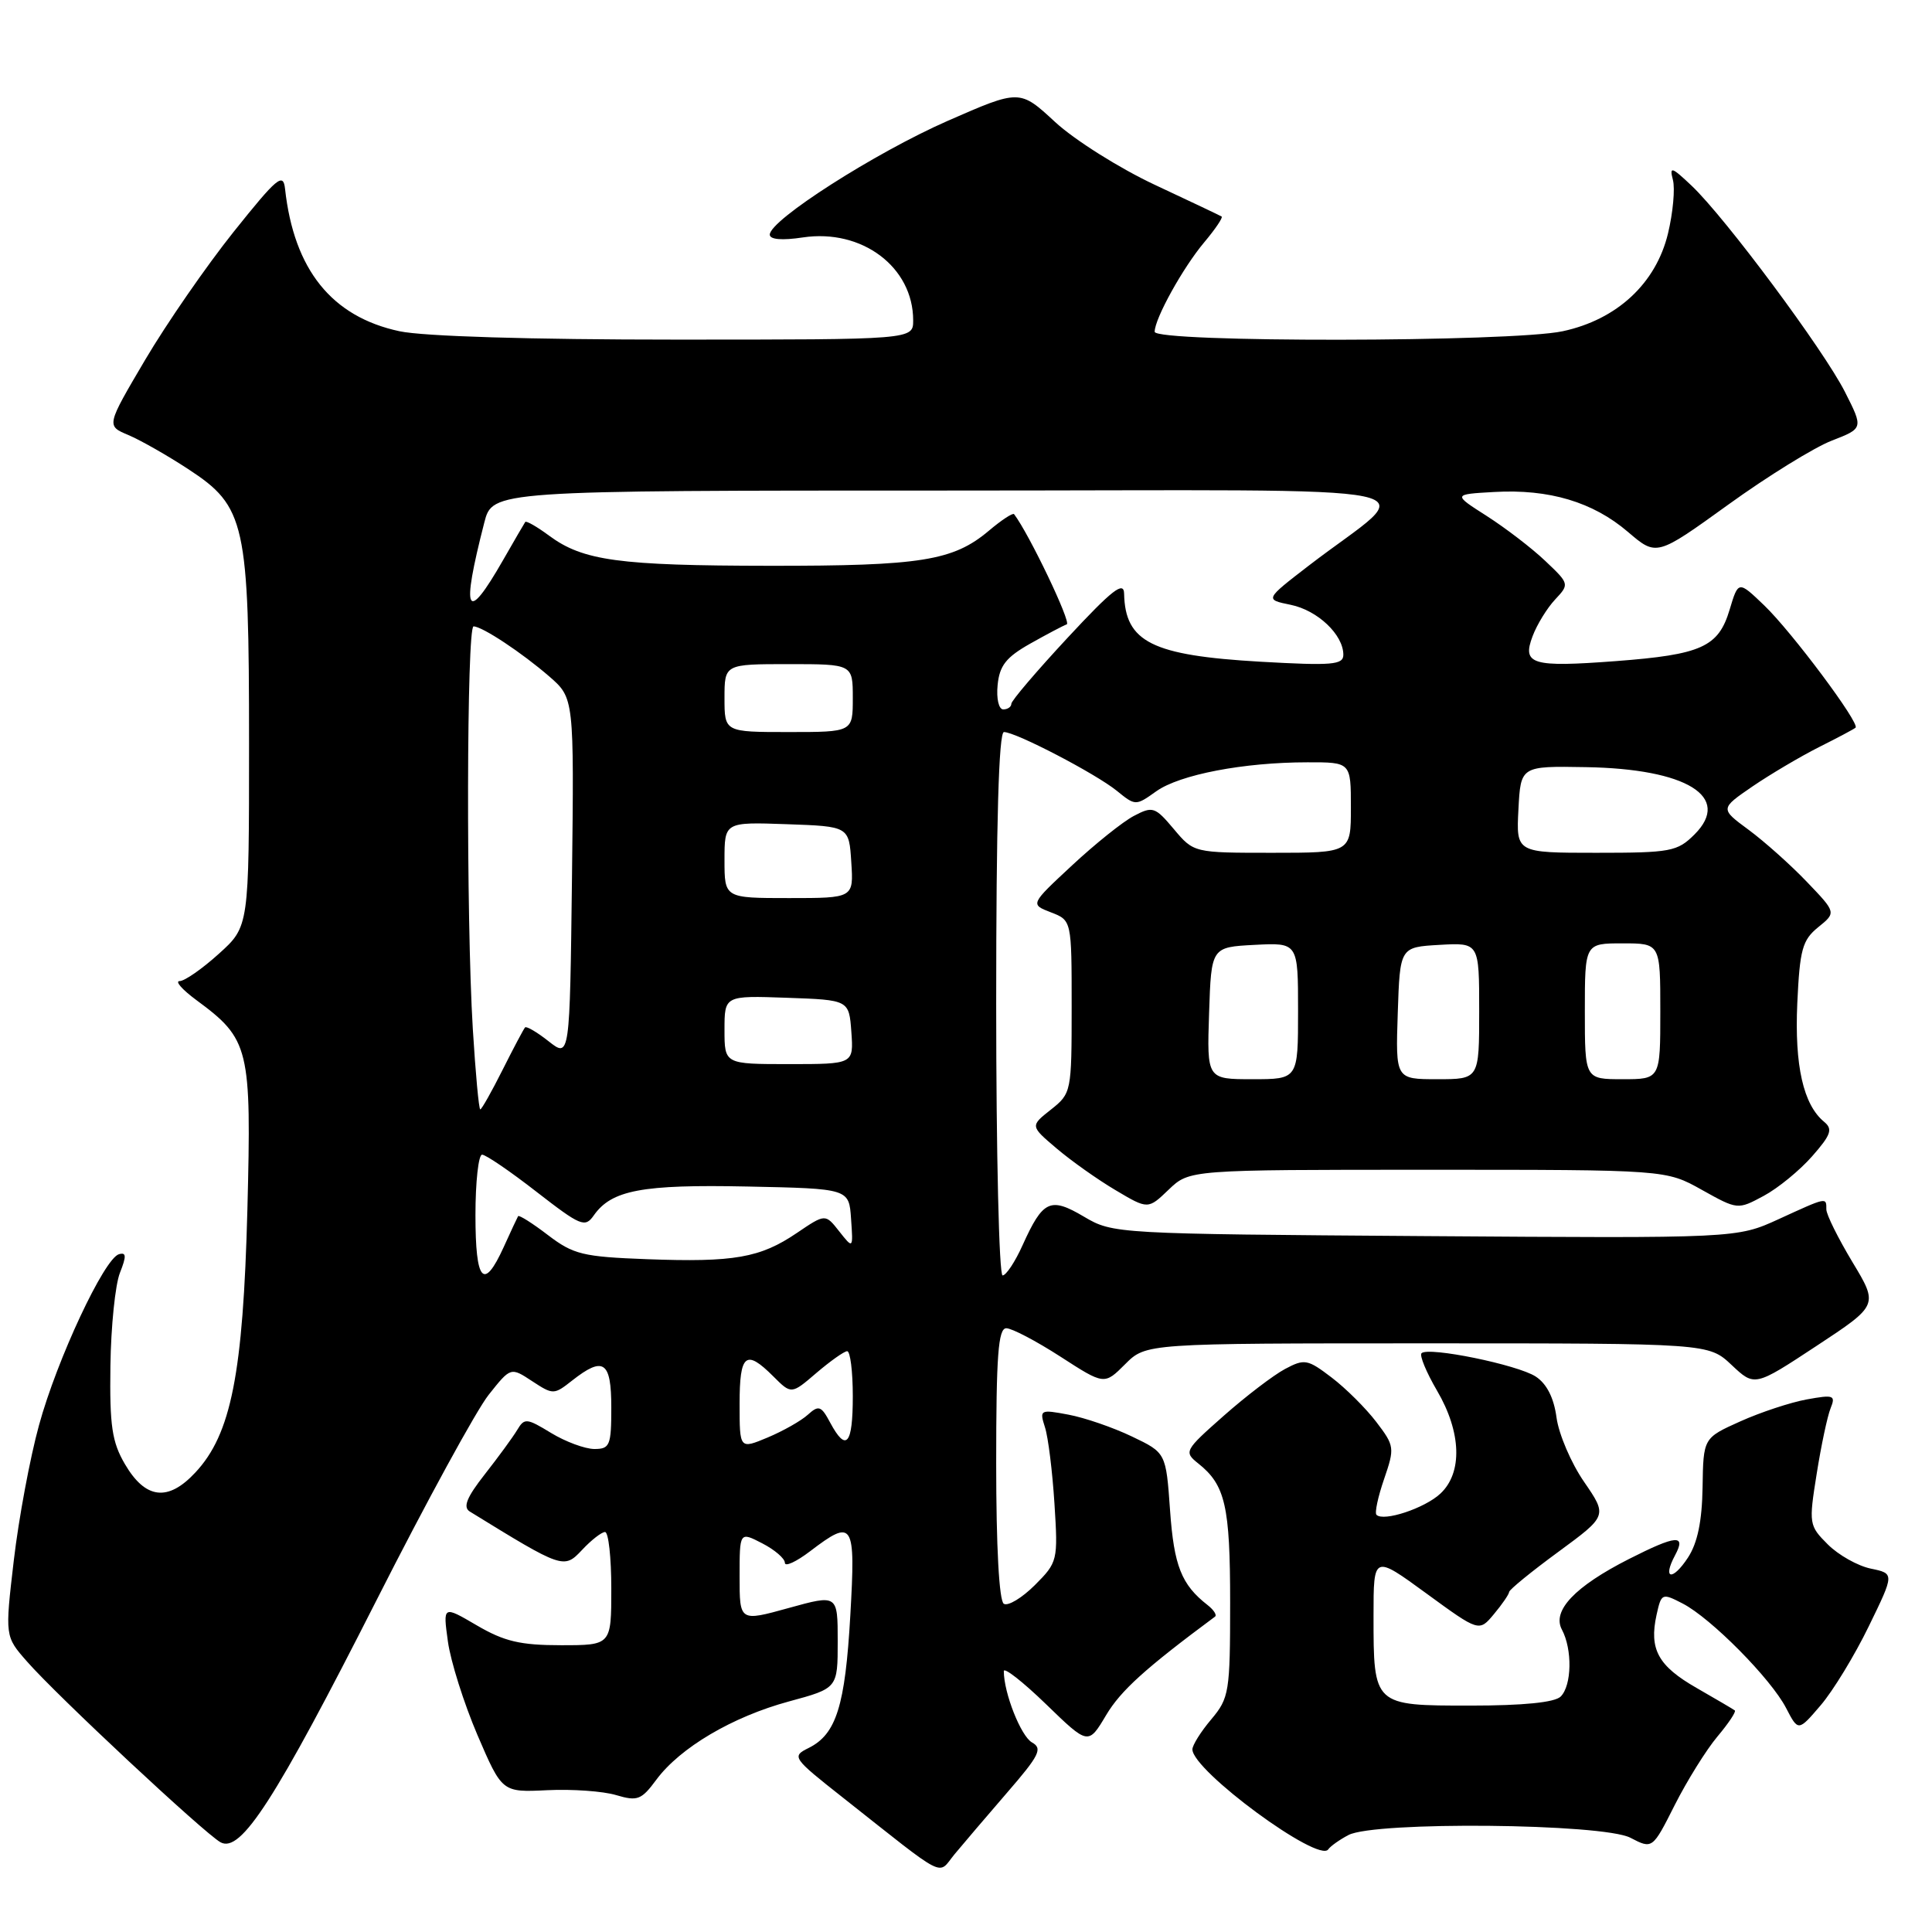 <?xml version="1.0" encoding="UTF-8" standalone="no"?>
<!DOCTYPE svg PUBLIC "-//W3C//DTD SVG 1.1//EN" "http://www.w3.org/Graphics/SVG/1.1/DTD/svg11.dtd" >
<svg xmlns="http://www.w3.org/2000/svg" xmlns:xlink="http://www.w3.org/1999/xlink" version="1.1" viewBox="0 0 256 256">
 <g >
 <path fill="currentColor"
d=" M 133.45 237.53 C 137.74 232.58 138.18 231.68 136.74 230.88 C 135.28 230.05 133.02 224.36 133.01 221.44 C 133.00 220.86 135.52 222.83 138.60 225.81 C 144.20 231.24 144.20 231.24 146.57 227.26 C 148.52 223.99 151.77 221.06 161.00 214.21 C 161.27 214.00 160.82 213.31 160.00 212.67 C 156.55 209.98 155.56 207.49 155.04 200.15 C 154.50 192.50 154.50 192.50 149.98 190.34 C 147.50 189.15 143.72 187.85 141.58 187.45 C 137.82 186.74 137.72 186.80 138.46 189.11 C 138.89 190.42 139.45 194.98 139.72 199.22 C 140.20 206.80 140.15 207.00 137.12 210.04 C 135.41 211.74 133.57 212.85 133.01 212.51 C 132.39 212.12 132.00 204.95 132.00 193.94 C 132.00 179.60 132.27 176.00 133.34 176.00 C 134.08 176.00 137.30 177.69 140.51 179.76 C 146.33 183.52 146.33 183.52 149.09 180.76 C 151.85 178.00 151.85 178.00 189.13 178.00 C 226.40 178.00 226.40 178.00 229.45 180.87 C 232.50 183.74 232.50 183.74 240.70 178.34 C 248.90 172.94 248.90 172.94 245.45 167.22 C 243.56 164.07 242.00 160.94 242.00 160.25 C 242.00 158.62 242.13 158.59 235.69 161.54 C 230.14 164.08 230.14 164.08 188.82 163.79 C 147.85 163.50 147.47 163.48 143.64 161.22 C 139.16 158.57 138.20 159.02 135.50 164.99 C 134.51 167.20 133.31 169.00 132.85 169.00 C 132.38 169.00 132.00 152.80 132.00 133.00 C 132.00 109.00 132.34 97.00 133.03 97.00 C 134.59 97.00 145.18 102.51 147.99 104.79 C 150.45 106.79 150.49 106.79 153.21 104.85 C 156.32 102.64 164.78 101.01 173.25 101.01 C 179.00 101.00 179.00 101.00 179.00 107.00 C 179.00 113.00 179.00 113.00 168.59 113.00 C 158.18 113.00 158.18 113.00 155.54 109.86 C 153.05 106.90 152.74 106.80 150.25 108.11 C 148.79 108.87 145.10 111.83 142.05 114.67 C 136.50 119.83 136.50 119.83 139.25 120.89 C 142.00 121.95 142.00 121.95 142.00 133.40 C 142.00 144.70 141.96 144.88 139.25 147.03 C 136.50 149.20 136.50 149.20 140.00 152.17 C 141.93 153.81 145.44 156.30 147.81 157.70 C 152.12 160.26 152.12 160.26 154.86 157.63 C 157.61 155.00 157.61 155.00 189.18 155.00 C 220.75 155.00 220.75 155.00 225.50 157.66 C 230.25 160.31 230.26 160.31 233.70 158.46 C 235.59 157.45 238.48 155.08 240.12 153.21 C 242.62 150.37 242.88 149.61 241.71 148.65 C 238.95 146.38 237.78 141.21 238.15 132.94 C 238.48 125.80 238.82 124.57 240.92 122.86 C 243.32 120.92 243.32 120.92 239.41 116.84 C 237.26 114.59 233.79 111.50 231.71 109.96 C 227.91 107.16 227.91 107.16 232.21 104.21 C 234.57 102.60 238.53 100.26 241.00 99.01 C 243.47 97.77 245.67 96.61 245.87 96.42 C 246.49 95.87 237.41 83.71 233.77 80.22 C 230.34 76.93 230.34 76.93 229.18 80.80 C 227.70 85.73 225.46 86.74 214.12 87.60 C 202.97 88.44 201.65 88.05 203.08 84.29 C 203.66 82.75 205.00 80.57 206.06 79.44 C 207.97 77.40 207.96 77.36 204.74 74.31 C 202.96 72.62 199.47 69.95 197.00 68.37 C 192.50 65.50 192.50 65.50 198.00 65.19 C 205.26 64.78 211.07 66.51 215.71 70.48 C 219.50 73.72 219.50 73.72 229.00 66.87 C 234.22 63.10 240.39 59.29 242.71 58.39 C 246.91 56.76 246.91 56.76 244.47 51.94 C 241.65 46.37 228.62 28.85 224.16 24.62 C 221.49 22.09 221.19 22.00 221.67 23.84 C 221.97 24.99 221.68 28.18 221.02 30.93 C 219.43 37.55 214.26 42.35 207.07 43.89 C 200.29 45.35 153.00 45.41 153.00 43.96 C 153.00 42.22 156.75 35.45 159.58 32.09 C 161.05 30.34 162.08 28.81 161.87 28.69 C 161.67 28.56 157.68 26.67 153.00 24.48 C 148.33 22.29 142.39 18.55 139.81 16.17 C 135.12 11.83 135.12 11.83 125.56 16.02 C 115.96 20.24 102.00 29.16 102.00 31.09 C 102.00 31.74 103.61 31.88 106.39 31.46 C 114.22 30.29 121.00 35.39 121.00 42.45 C 121.00 45.00 121.00 45.00 89.55 45.00 C 70.32 45.00 56.09 44.57 52.93 43.89 C 43.96 41.97 38.95 35.74 37.77 25.02 C 37.53 22.83 36.73 23.50 30.95 30.73 C 27.35 35.24 22.08 42.86 19.24 47.67 C 14.08 56.42 14.08 56.42 17.00 57.64 C 18.61 58.32 22.18 60.35 24.94 62.16 C 32.53 67.12 33.00 69.25 33.00 98.56 C 33.00 122.77 33.00 122.77 29.00 126.38 C 26.80 128.37 24.46 130.00 23.80 130.00 C 23.15 130.00 24.14 131.13 26.01 132.51 C 33.06 137.71 33.33 138.83 32.78 160.31 C 32.21 182.04 30.63 190.05 25.88 195.12 C 22.26 199.01 19.27 198.65 16.55 194.00 C 14.84 191.08 14.52 188.93 14.63 181.00 C 14.70 175.78 15.27 170.22 15.89 168.66 C 16.77 166.44 16.74 165.91 15.76 166.19 C 13.81 166.76 7.55 180.13 5.17 188.84 C 3.98 193.15 2.48 201.21 1.83 206.75 C 0.65 216.83 0.65 216.83 3.58 220.16 C 7.50 224.65 27.06 242.91 29.22 244.11 C 31.90 245.60 36.46 238.52 49.91 212.00 C 56.46 199.07 63.14 186.84 64.75 184.82 C 67.67 181.14 67.67 181.14 70.51 183.01 C 73.29 184.83 73.40 184.83 75.81 182.93 C 79.97 179.66 81.00 180.37 81.00 186.50 C 81.00 191.54 80.81 192.00 78.75 192.00 C 77.51 191.99 74.94 191.04 73.03 189.88 C 69.78 187.90 69.49 187.87 68.53 189.48 C 67.96 190.43 66.03 193.07 64.24 195.35 C 61.84 198.41 61.32 199.70 62.24 200.28 C 74.56 207.87 74.72 207.93 77.11 205.39 C 78.34 204.07 79.72 203.00 80.17 203.00 C 80.63 203.00 81.00 206.38 81.00 210.50 C 81.00 218.00 81.00 218.00 74.34 218.00 C 68.95 218.00 66.82 217.50 63.18 215.37 C 58.69 212.74 58.69 212.74 59.35 217.51 C 59.71 220.13 61.47 225.70 63.26 229.89 C 66.53 237.50 66.53 237.50 72.51 237.21 C 75.81 237.05 79.91 237.34 81.64 237.86 C 84.47 238.70 84.99 238.50 86.97 235.82 C 90.12 231.57 97.05 227.48 104.54 225.45 C 111.00 223.70 111.00 223.70 111.00 217.49 C 111.00 211.27 111.00 211.27 104.50 213.07 C 98.00 214.87 98.00 214.87 98.00 208.91 C 98.00 202.95 98.00 202.95 101.00 204.50 C 102.65 205.35 104.00 206.51 104.00 207.08 C 104.00 207.64 105.50 206.95 107.34 205.55 C 113.08 201.18 113.38 201.66 112.67 214.07 C 111.99 226.03 110.81 229.79 107.16 231.61 C 104.88 232.74 104.99 232.91 111.66 238.17 C 125.74 249.29 124.18 248.50 126.48 245.70 C 127.59 244.36 130.73 240.68 133.45 237.53 Z  M 178.68 243.15 C 182.17 241.32 212.35 241.61 216.03 243.51 C 218.96 245.03 218.96 245.03 221.92 239.16 C 223.55 235.94 226.09 231.86 227.56 230.11 C 229.04 228.35 230.08 226.79 229.87 226.64 C 229.67 226.48 227.39 225.15 224.82 223.67 C 219.71 220.75 218.50 218.54 219.50 213.99 C 220.14 211.10 220.22 211.06 222.97 212.48 C 226.72 214.42 234.67 222.45 236.67 226.33 C 238.28 229.43 238.28 229.43 241.24 225.97 C 242.88 224.06 245.75 219.35 247.62 215.50 C 251.03 208.50 251.03 208.50 247.89 207.85 C 246.16 207.49 243.60 206.05 242.19 204.64 C 239.70 202.15 239.66 201.92 240.72 195.29 C 241.31 191.56 242.14 187.65 242.56 186.61 C 243.26 184.88 242.98 184.78 239.41 185.43 C 237.26 185.82 233.29 187.13 230.60 188.34 C 225.70 190.54 225.70 190.54 225.60 197.07 C 225.53 201.57 224.93 204.45 223.67 206.38 C 221.61 209.53 220.24 209.29 221.95 206.09 C 223.46 203.28 222.15 203.38 215.84 206.58 C 208.69 210.21 205.62 213.43 206.96 215.93 C 208.36 218.55 208.28 223.32 206.80 224.80 C 206.02 225.58 201.87 226.00 194.84 226.00 C 181.97 226.00 182.00 226.03 182.00 214.08 C 182.00 206.03 182.00 206.03 188.99 211.13 C 195.99 216.24 195.99 216.24 197.96 213.87 C 199.05 212.57 199.95 211.25 199.97 210.94 C 199.99 210.64 202.92 208.24 206.50 205.62 C 212.99 200.85 212.99 200.85 209.89 196.34 C 208.18 193.86 206.55 190.04 206.25 187.85 C 205.90 185.23 204.96 183.36 203.49 182.40 C 201.11 180.84 189.25 178.41 188.36 179.31 C 188.07 179.60 188.99 181.83 190.41 184.26 C 193.65 189.78 193.82 195.15 190.86 197.91 C 188.79 199.85 183.33 201.66 182.39 200.72 C 182.13 200.47 182.59 198.33 183.40 195.98 C 184.82 191.85 184.78 191.58 182.37 188.42 C 180.99 186.61 178.33 183.96 176.45 182.53 C 173.26 180.10 172.86 180.02 170.27 181.40 C 168.75 182.21 165.09 185.00 162.15 187.60 C 156.94 192.20 156.85 192.38 158.78 193.92 C 162.36 196.77 163.00 199.55 163.00 212.36 C 163.00 224.22 162.87 225.00 160.50 227.82 C 159.12 229.45 158.00 231.24 158.00 231.80 C 158.00 234.61 174.75 246.93 176.00 245.05 C 176.28 244.64 177.48 243.78 178.68 243.15 Z  M 98.00 186.01 C 98.00 179.39 98.82 178.73 102.47 182.38 C 104.86 184.77 104.86 184.77 108.18 181.92 C 110.01 180.36 111.84 179.06 112.25 179.04 C 112.66 179.02 113.00 181.70 113.00 185.00 C 113.00 191.45 112.13 192.47 110.00 188.50 C 108.81 186.27 108.48 186.16 107.04 187.46 C 106.15 188.27 103.76 189.62 101.71 190.48 C 98.00 192.03 98.00 192.03 98.00 186.01 Z  M 63.00 161.00 C 63.00 156.60 63.40 153.00 63.88 153.00 C 64.37 153.00 67.61 155.21 71.09 157.92 C 76.94 162.46 77.52 162.70 78.67 161.06 C 81.03 157.69 85.05 156.93 99.03 157.22 C 112.50 157.50 112.50 157.50 112.77 161.50 C 113.05 165.50 113.05 165.50 111.20 163.16 C 109.36 160.82 109.36 160.82 105.58 163.38 C 100.73 166.67 97.27 167.28 85.74 166.85 C 77.22 166.53 75.99 166.23 72.60 163.65 C 70.55 162.08 68.77 160.96 68.65 161.15 C 68.54 161.34 67.67 163.19 66.74 165.25 C 64.08 171.09 63.00 169.86 63.00 161.00 Z  M 62.65 136.34 C 61.76 121.72 61.83 83.00 62.75 83.00 C 63.90 83.01 69.13 86.47 72.79 89.64 C 76.07 92.50 76.07 92.50 75.79 116.34 C 75.50 140.18 75.50 140.18 72.70 137.98 C 71.16 136.76 69.75 135.94 69.57 136.14 C 69.39 136.34 68.05 138.86 66.60 141.75 C 65.15 144.64 63.82 147.00 63.64 147.00 C 63.45 147.00 63.01 142.20 62.65 136.34 Z  M 160.21 134.25 C 160.50 125.50 160.50 125.50 166.25 125.20 C 172.00 124.90 172.00 124.90 172.00 133.95 C 172.00 143.00 172.00 143.00 165.96 143.00 C 159.92 143.00 159.92 143.00 160.21 134.25 Z  M 185.21 134.25 C 185.50 125.50 185.50 125.50 190.75 125.20 C 196.00 124.90 196.00 124.90 196.00 133.95 C 196.00 143.00 196.00 143.00 190.46 143.00 C 184.92 143.00 184.92 143.00 185.21 134.25 Z  M 210.00 134.00 C 210.00 125.00 210.00 125.00 215.00 125.00 C 220.00 125.00 220.00 125.00 220.00 134.00 C 220.00 143.00 220.00 143.00 215.00 143.00 C 210.00 143.00 210.00 143.00 210.00 134.00 Z  M 96.00 136.46 C 96.00 131.92 96.00 131.92 104.25 132.21 C 112.50 132.50 112.50 132.50 112.81 136.75 C 113.11 141.00 113.11 141.00 104.56 141.00 C 96.00 141.00 96.00 141.00 96.00 136.46 Z  M 96.00 113.96 C 96.00 108.92 96.00 108.92 104.25 109.21 C 112.50 109.50 112.50 109.50 112.80 114.25 C 113.11 119.00 113.11 119.00 104.55 119.00 C 96.00 119.00 96.00 119.00 96.00 113.96 Z  M 201.20 107.25 C 201.50 101.50 201.50 101.50 210.13 101.65 C 223.51 101.87 229.51 105.58 224.54 110.56 C 222.25 112.84 221.40 113.00 211.50 113.00 C 200.90 113.00 200.90 113.00 201.20 107.25 Z  M 96.00 92.50 C 96.00 88.00 96.00 88.00 104.50 88.00 C 113.00 88.00 113.00 88.00 113.00 92.50 C 113.00 97.00 113.00 97.00 104.50 97.00 C 96.00 97.00 96.00 97.00 96.00 92.50 Z  M 132.19 90.77 C 132.44 88.20 133.31 87.09 136.50 85.29 C 138.70 84.05 140.88 82.90 141.35 82.73 C 141.99 82.51 136.35 70.72 134.37 68.13 C 134.21 67.92 132.70 68.91 131.01 70.34 C 126.29 74.31 122.01 74.99 102.00 74.97 C 82.00 74.95 77.25 74.30 72.76 70.98 C 71.16 69.79 69.73 68.98 69.60 69.16 C 69.47 69.35 68.15 71.61 66.67 74.20 C 61.77 82.76 61.06 81.36 64.17 69.25 C 65.26 65.00 65.26 65.00 125.77 65.00 C 194.08 65.00 187.99 63.73 173.39 74.97 C 167.59 79.44 167.59 79.44 171.02 80.14 C 174.59 80.87 178.00 84.10 178.00 86.76 C 178.00 88.10 176.52 88.22 167.00 87.68 C 152.65 86.85 149.09 85.08 148.95 78.67 C 148.92 76.94 147.38 78.14 141.47 84.50 C 137.38 88.90 134.02 92.84 134.01 93.25 C 134.01 93.66 133.52 94.00 132.94 94.00 C 132.34 94.00 132.01 92.58 132.19 90.77 Z "/>
</g>
</svg>